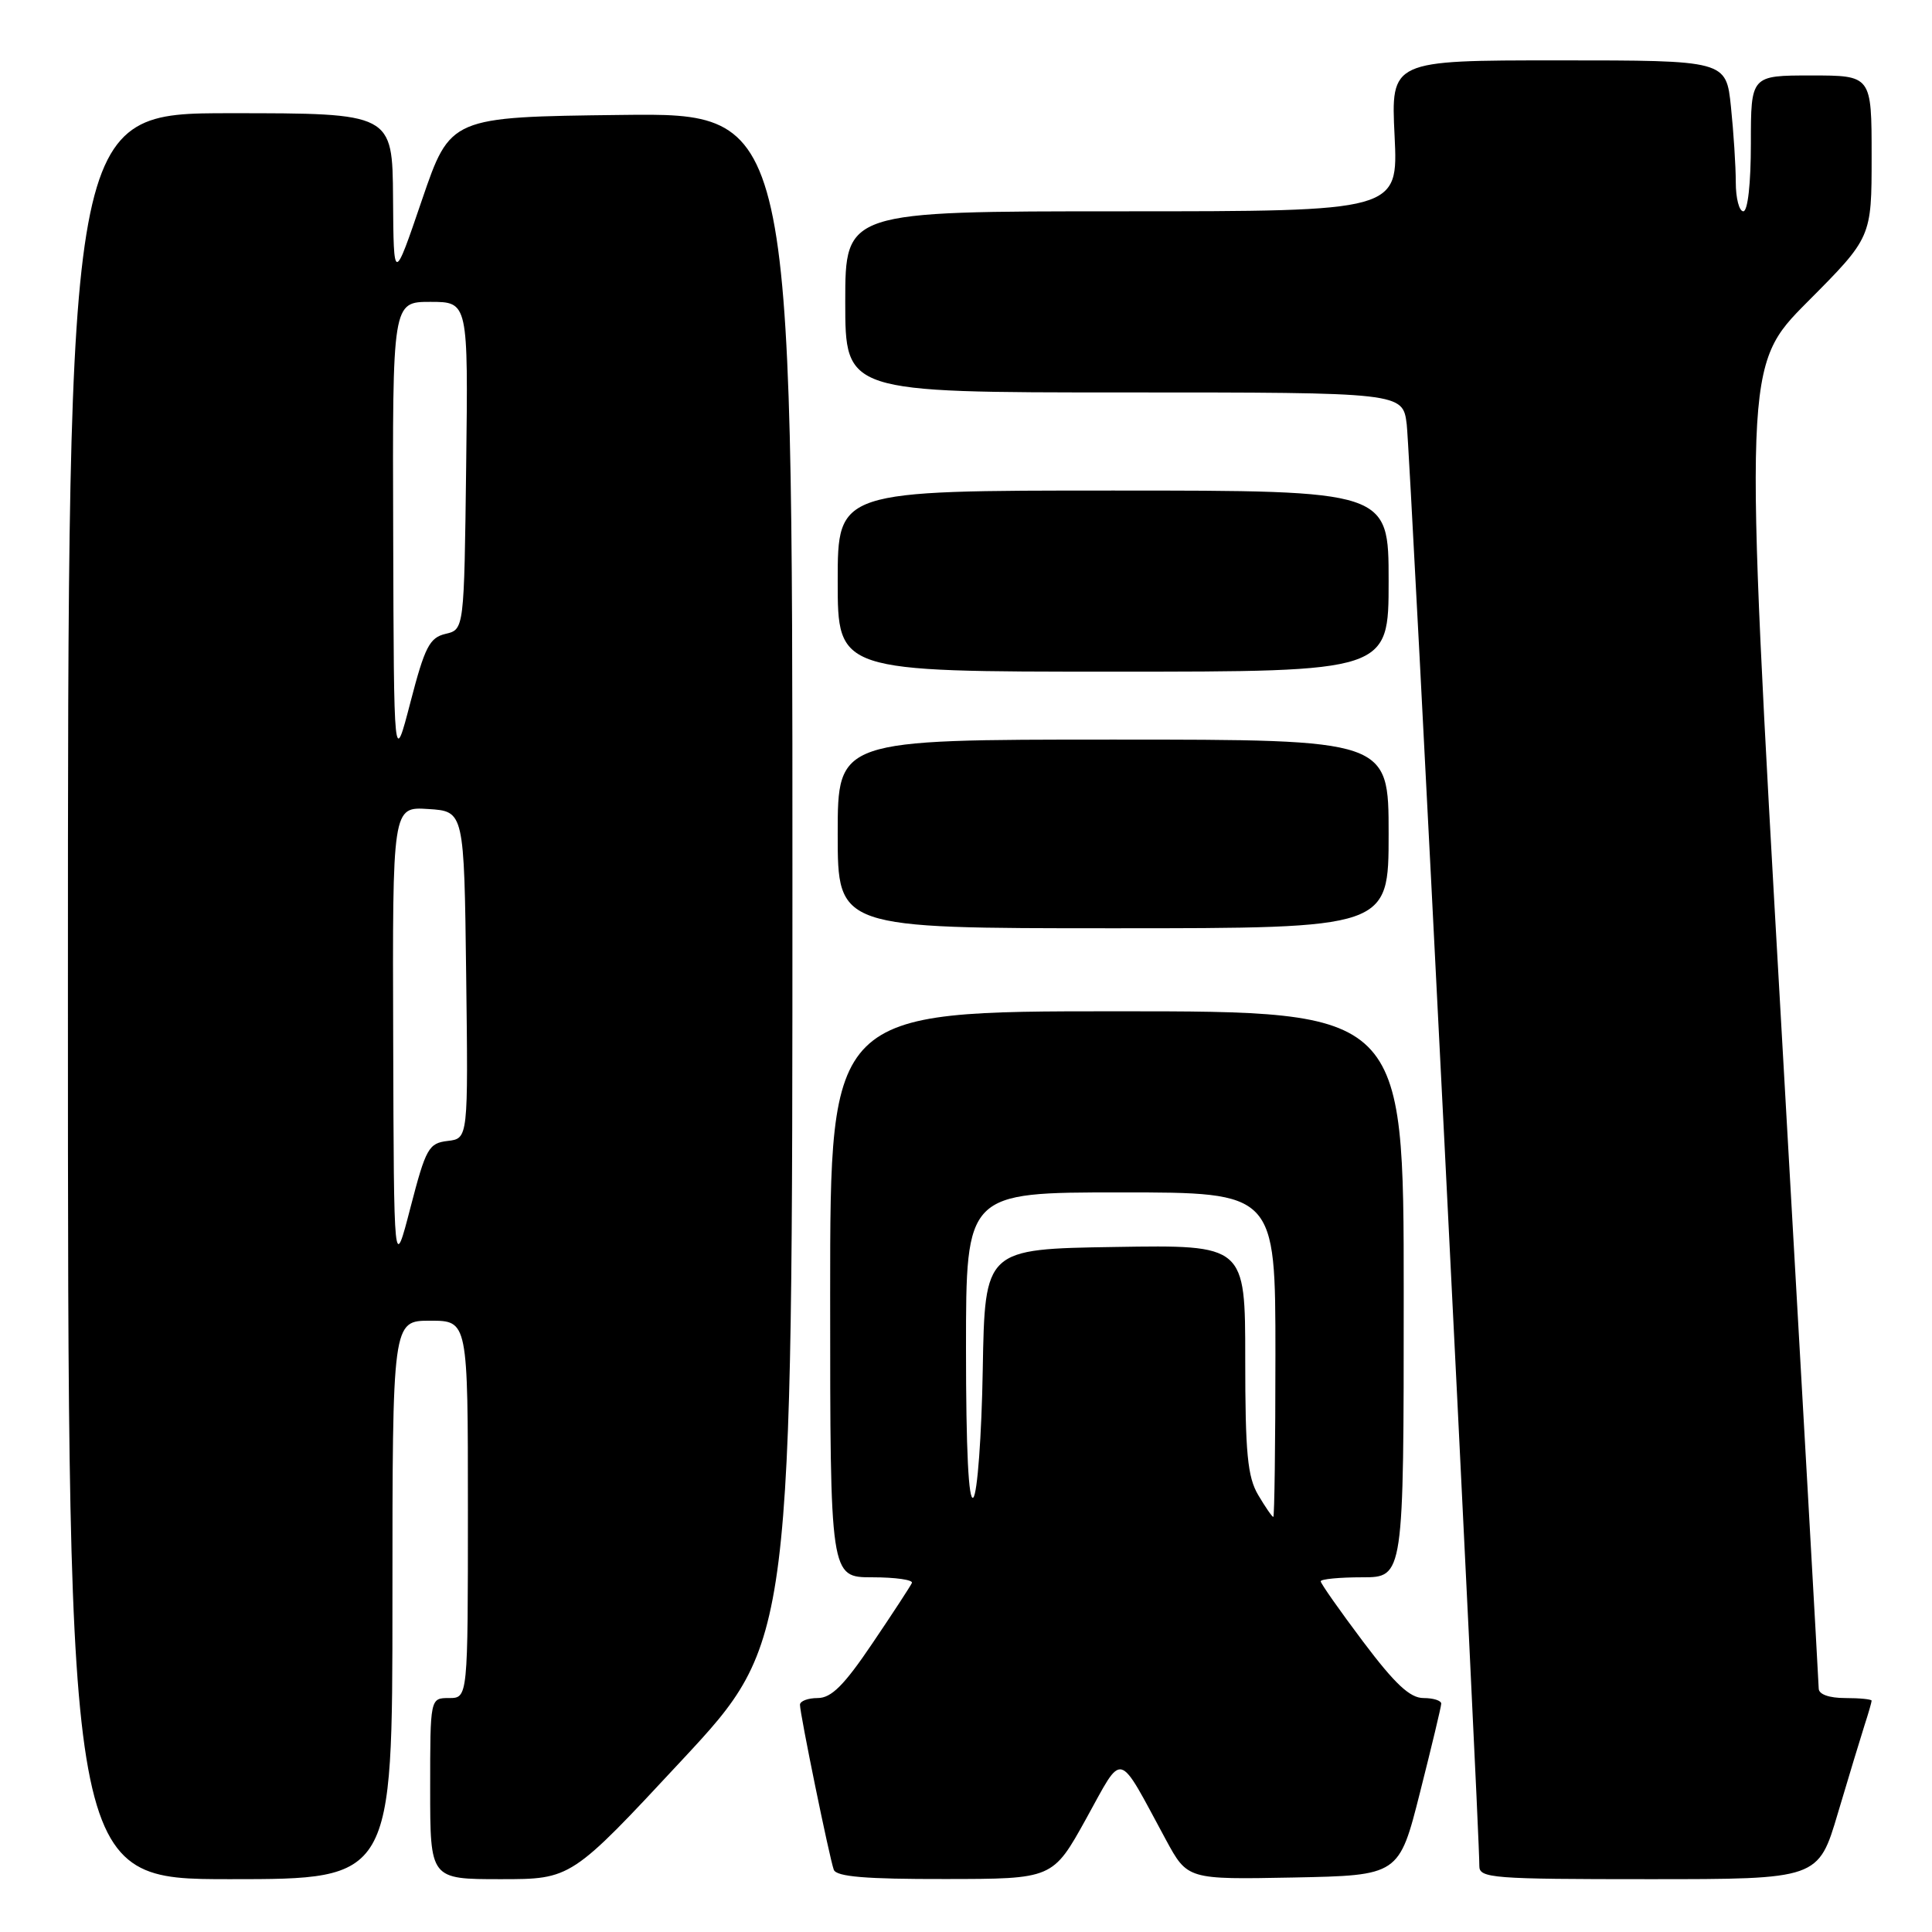 <?xml version="1.0" encoding="UTF-8" standalone="no"?>
<!DOCTYPE svg PUBLIC "-//W3C//DTD SVG 1.1//EN" "http://www.w3.org/Graphics/SVG/1.1/DTD/svg11.dtd" >
<svg xmlns="http://www.w3.org/2000/svg" xmlns:xlink="http://www.w3.org/1999/xlink" version="1.1" viewBox="0 0 256 256">
 <g >
 <path fill="currentColor"
d=" M 52.00 212.00 C 52.00 175.00 52.00 175.00 57.00 175.00 C 62.00 175.00 62.00 175.00 62.00 200.00 C 62.00 225.00 62.00 225.00 59.50 225.00 C 57.00 225.00 57.00 225.00 57.00 237.00 C 57.00 249.00 57.00 249.00 66.34 249.00 C 75.69 249.00 75.69 249.00 90.34 233.25 C 105.00 217.50 105.00 217.50 105.00 116.23 C 105.00 14.96 105.00 14.96 82.33 15.23 C 59.67 15.50 59.67 15.50 55.91 26.50 C 52.16 37.50 52.16 37.50 52.08 26.25 C 52.00 15.00 52.00 15.00 30.50 15.00 C 9.00 15.00 9.00 15.00 9.00 132.00 C 9.00 249.00 9.00 249.00 30.50 249.00 C 52.00 249.00 52.00 249.00 52.00 212.00 Z  M 143.92 240.99 C 148.92 231.97 147.96 231.71 154.49 243.78 C 157.35 249.05 157.35 249.05 171.36 248.78 C 185.38 248.50 185.38 248.50 188.16 237.50 C 189.69 231.45 190.96 226.16 190.97 225.75 C 190.99 225.34 189.93 225.00 188.62 225.00 C 186.83 225.00 184.85 223.15 180.62 217.53 C 177.53 213.42 175.00 209.82 175.00 209.53 C 175.00 209.24 177.47 209.00 180.50 209.00 C 186.00 209.00 186.00 209.00 186.00 171.50 C 186.00 134.00 186.00 134.00 148.00 134.00 C 110.00 134.00 110.00 134.00 110.00 171.50 C 110.00 209.00 110.00 209.00 115.58 209.00 C 118.65 209.00 121.02 209.34 120.83 209.75 C 120.65 210.16 118.30 213.76 115.60 217.75 C 111.85 223.31 110.16 225.00 108.35 225.00 C 107.06 225.00 106.00 225.40 106.00 225.89 C 106.00 227.11 109.91 246.20 110.48 247.75 C 110.82 248.67 114.69 249.00 125.22 248.98 C 139.50 248.97 139.50 248.97 143.92 240.99 Z  M 243.53 240.25 C 244.96 235.44 246.55 230.20 247.06 228.60 C 247.58 227.01 248.00 225.54 248.00 225.35 C 248.00 225.16 246.43 225.00 244.50 225.00 C 242.37 225.00 241.00 224.51 240.99 223.75 C 240.98 223.06 238.74 183.35 236.01 135.50 C 231.05 48.50 231.05 48.50 239.52 39.98 C 248.00 31.46 248.00 31.46 248.00 20.73 C 248.00 10.00 248.00 10.00 240.00 10.00 C 232.00 10.00 232.00 10.00 232.00 19.00 C 232.00 24.33 231.59 28.00 231.00 28.00 C 230.45 28.00 230.00 26.27 230.00 24.15 C 230.00 22.03 229.71 17.53 229.36 14.15 C 228.72 8.00 228.72 8.00 206.51 8.00 C 184.30 8.00 184.30 8.00 184.79 18.00 C 185.27 28.00 185.27 28.00 148.63 28.00 C 112.00 28.00 112.00 28.00 112.00 40.00 C 112.00 52.00 112.00 52.00 148.94 52.00 C 185.88 52.00 185.88 52.00 186.40 56.25 C 186.86 60.00 196.07 242.79 196.02 247.25 C 196.00 248.87 197.73 249.00 218.47 249.00 C 240.94 249.00 240.94 249.00 243.53 240.25 Z  M 184.00 110.50 C 184.00 98.00 184.00 98.00 147.50 98.00 C 111.00 98.00 111.00 98.00 111.00 110.50 C 111.00 123.00 111.00 123.00 147.50 123.00 C 184.00 123.00 184.00 123.00 184.00 110.50 Z  M 184.00 77.00 C 184.00 65.00 184.00 65.00 147.50 65.00 C 111.00 65.00 111.00 65.00 111.00 77.00 C 111.00 89.00 111.00 89.00 147.50 89.00 C 184.00 89.00 184.00 89.00 184.00 77.00 Z  M 52.10 137.70 C 52.00 106.89 52.00 106.89 56.75 107.20 C 61.50 107.50 61.50 107.50 61.77 129.18 C 62.04 150.86 62.04 150.86 59.32 151.18 C 56.80 151.48 56.43 152.14 54.39 160.00 C 52.19 168.50 52.19 168.50 52.10 137.70 Z  M 52.10 70.75 C 52.00 40.00 52.00 40.00 57.02 40.00 C 62.04 40.00 62.04 40.00 61.77 61.71 C 61.50 83.41 61.50 83.41 59.04 83.99 C 56.92 84.49 56.29 85.71 54.39 93.03 C 52.19 101.50 52.19 101.50 52.10 70.75 Z  M 166.72 198.10 C 165.30 195.70 165.00 192.56 165.00 180.07 C 165.00 164.95 165.00 164.95 147.75 165.23 C 130.50 165.50 130.50 165.50 130.22 181.48 C 130.07 190.26 129.51 197.89 128.97 198.43 C 128.34 199.06 128.00 192.12 128.00 178.70 C 128.00 158.00 128.00 158.00 148.50 158.00 C 169.00 158.00 169.00 158.00 169.00 179.50 C 169.00 191.32 168.87 201.00 168.72 201.00 C 168.56 201.00 167.66 199.69 166.72 198.10 Z "/>
</g>
</svg>